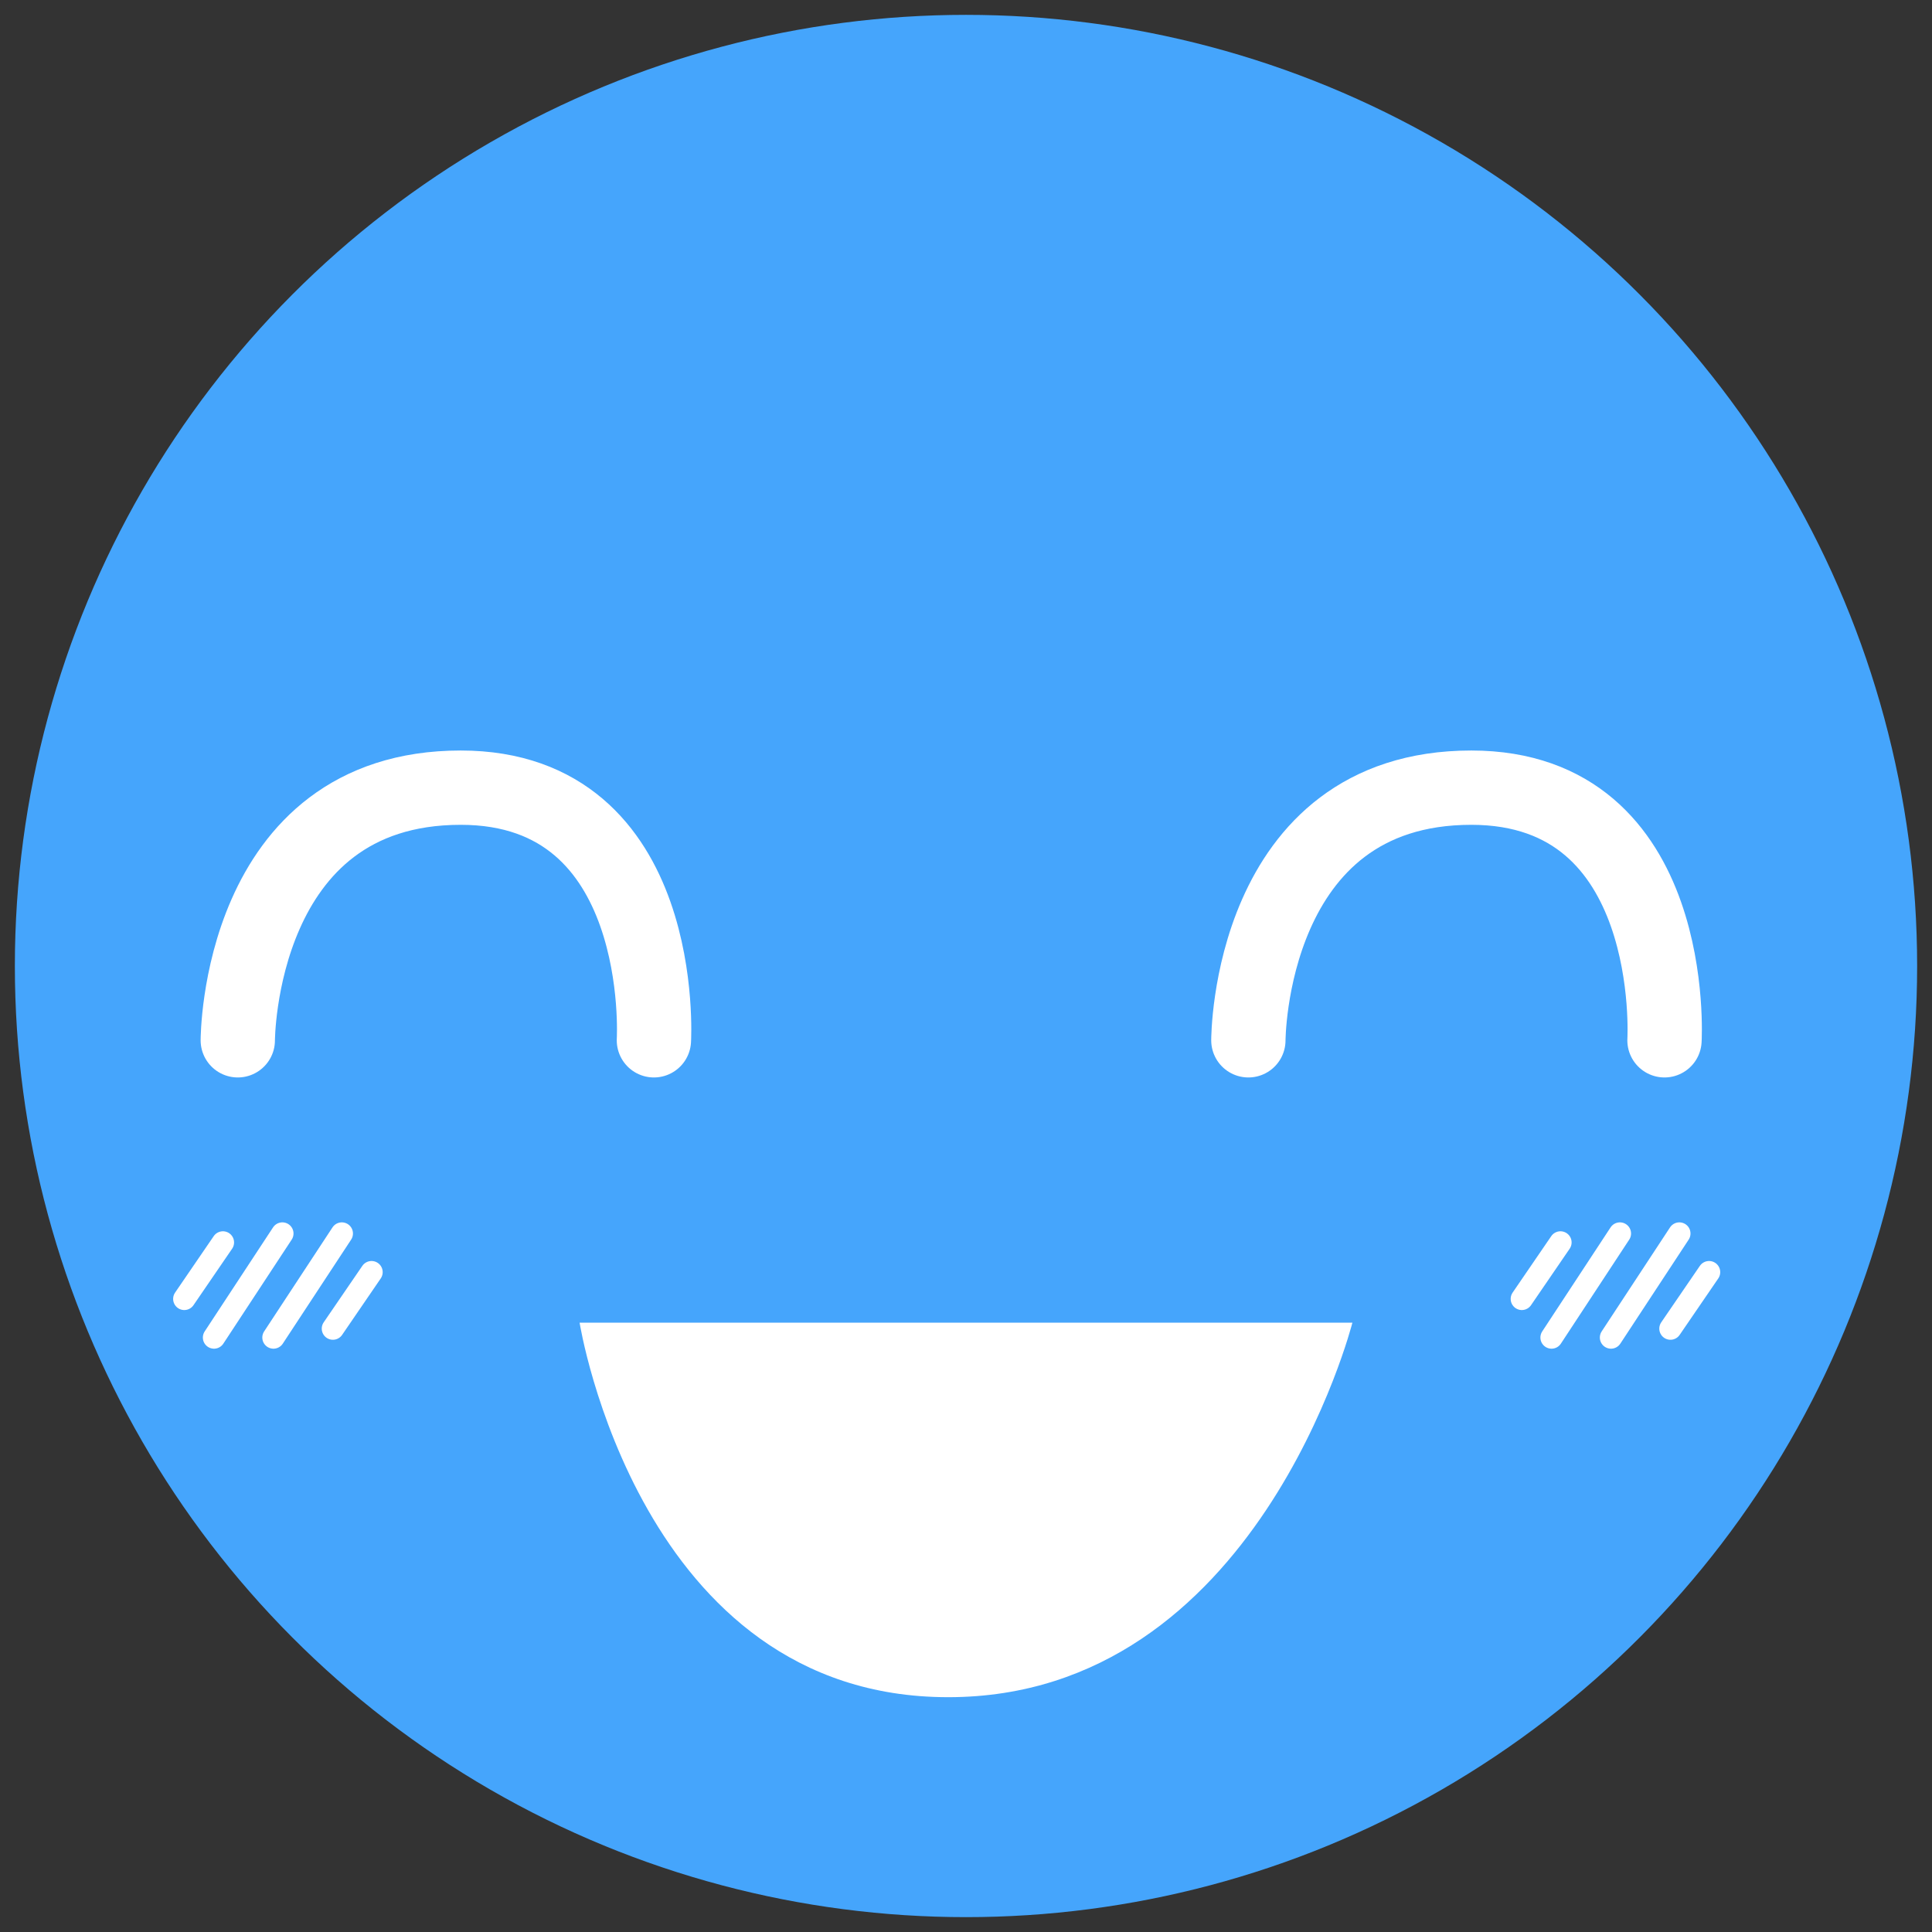 <?xml version="1.0" encoding="utf-8"?>
<!-- Generator: Adobe Illustrator 27.2.0, SVG Export Plug-In . SVG Version: 6.00 Build 0)  -->
<svg version="1.1" id="레이어_1" xmlns="http://www.w3.org/2000/svg" xmlns:xlink="http://www.w3.org/1999/xlink" x="0px"
	 y="0px" viewBox="0 0 65 65" style="enable-background:new 0 0 65 65;" xml:space="preserve">
<rect x="0" y="0" width="65" height="65" fill="#333333" stroke="none"/>
<style type="text/css">
	.st0{fill:#45A5FC;}
	.st1{fill:none;stroke:#FFFFFF;stroke-width:2.5;stroke-linecap:round;stroke-miterlimit:10;}
	.st2{fill:none;stroke:#FFFFFF;stroke-width:3;stroke-linecap:round;stroke-miterlimit:10;}
	.st3{fill:#FFFFFF;}
	.st4{fill:none;stroke:#FFFFFF;stroke-width:0.75;stroke-linecap:round;stroke-miterlimit:10;}
</style>
<circle class="st0" cx="32.5" cy="32.5" r="32"/>
<path class="st1" d="M8,35c0,0,0-8.5,7.5-8.5c7,0,6.5,8.5,6.5,8.5"/>
<path class="st1" d="M42,35c0,0,0-8.5,7.5-8.5c7,0,6.5,8.5,6.5,8.5"/>
<path class="st2" d="M13,46"/>
<path class="st2" d="M13,49"/>
<path class="st3" d="M19.5,44.5h26c0,0-3.2,12.6-13.6,12.6S19.5,44.5,19.5,44.5z"/>
<line class="st4" x1="9.5" y1="41.5" x2="7.2" y2="45"/>
<line class="st4" x1="7.5" y1="41.8" x2="6.2" y2="43.7"/>
<line class="st4" x1="12.5" y1="42.8" x2="11.2" y2="44.7"/>
<line class="st4" x1="11.5" y1="41.5" x2="9.2" y2="45"/>
<line class="st4" x1="54.5" y1="41.5" x2="52.2" y2="45"/>
<line class="st4" x1="52.5" y1="41.8" x2="51.2" y2="43.7"/>
<line class="st4" x1="57.5" y1="42.8" x2="56.2" y2="44.7"/>
<line class="st4" x1="56.5" y1="41.5" x2="54.2" y2="45"/>
</svg>
